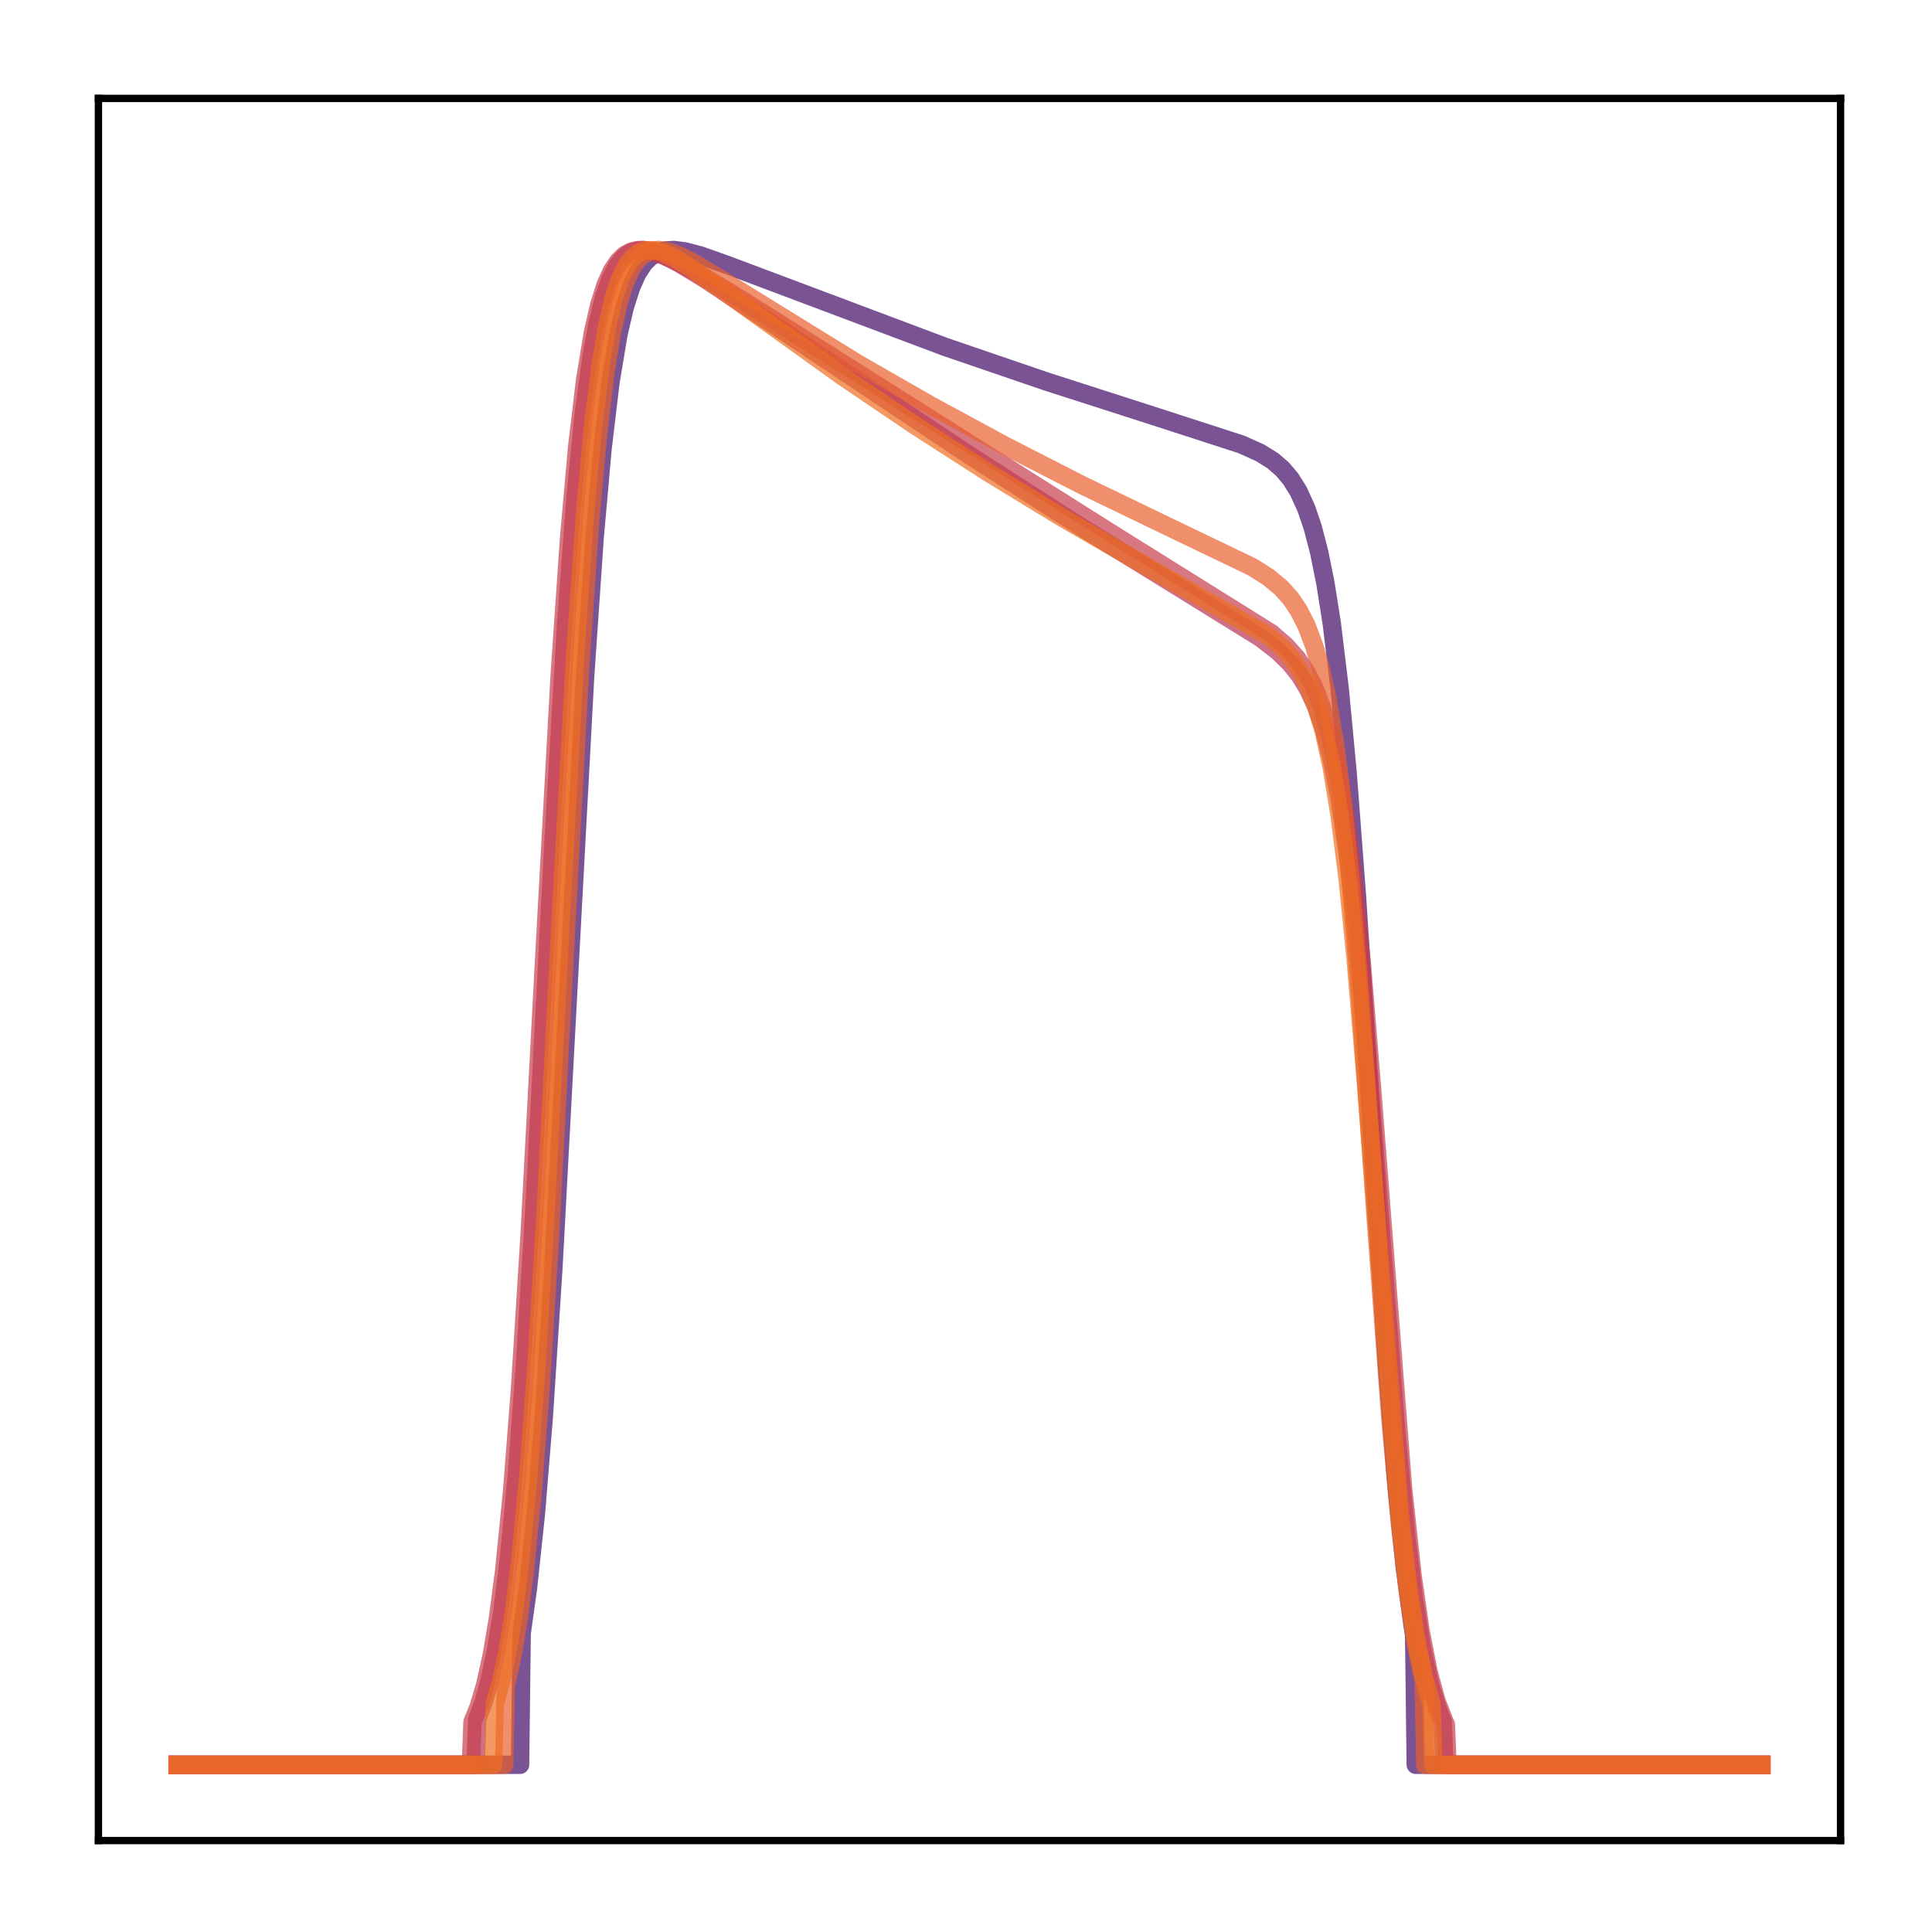 <?xml version="1.0" encoding="utf-8" standalone="no"?>
<!DOCTYPE svg PUBLIC "-//W3C//DTD SVG 1.1//EN"
  "http://www.w3.org/Graphics/SVG/1.1/DTD/svg11.dtd">
<!-- Created with matplotlib (http://matplotlib.org/) -->
<svg height="210pt" version="1.1" viewBox="0 0 210 210" width="210pt" xmlns="http://www.w3.org/2000/svg" xmlns:xlink="http://www.w3.org/1999/xlink">
 <defs>
  <style type="text/css">
*{stroke-linecap:butt;stroke-linejoin:round;}
  </style>
 </defs>
 <g id="figure_1">
  <g id="patch_1">
   <path d="M 0 210.76 
L 210.76 210.76 
L 210.76 0 
L 0 0 
z
" style="fill:#ffffff;"/>
  </g>
  <g id="axes_1">
   <g id="patch_2">
    <path d="M 10.7 200.06 
L 200.06 200.06 
L 200.06 10.7 
L 10.7 10.7 
z
" style="fill:#ffffff;"/>
   </g>
   <g id="matplotlib.axis_1"/>
   <g id="matplotlib.axis_2"/>
   <g id="line2d_1">
    <path clip-path="url(#p07cc4ba859)" d="M 19.307 191.827 
L 56.528 191.827 
L 56.7 177.535 
L 57.389 172.616 
L 58.251 164.524 
L 59.113 153.951 
L 60.147 137.897 
L 61.525 112.154 
L 63.593 73.635 
L 64.627 58.53 
L 65.488 48.828 
L 66.35 41.579 
L 67.212 36.388 
L 67.901 33.413 
L 68.59 31.25 
L 69.279 29.715 
L 69.969 28.655 
L 70.658 27.953 
L 71.347 27.515 
L 72.209 27.237 
L 73.243 27.171 
L 74.449 27.325 
L 76.172 27.781 
L 79.102 28.822 
L 102.709 37.695 
L 113.737 41.468 
L 125.283 45.18 
L 134.932 48.306 
L 137 49.237 
L 138.379 50.104 
L 139.413 51.005 
L 140.274 52.021 
L 141.136 53.397 
L 141.998 55.29 
L 142.687 57.321 
L 143.376 59.961 
L 144.065 63.376 
L 144.755 67.748 
L 145.616 74.836 
L 146.478 83.968 
L 147.512 97.65 
L 149.063 122.078 
L 150.786 148.792 
L 151.82 161.758 
L 152.681 170.228 
L 153.543 176.678 
L 153.715 177.751 
L 153.887 191.827 
L 191.453 191.827 
L 191.453 191.827 
" style="fill:none;opacity:0.7;stroke:#420a68;stroke-linecap:square;stroke-width:2;"/>
   </g>
   <g id="line2d_2">
    <path clip-path="url(#p07cc4ba859)" d="M 19.307 191.827 
L 51.703 191.827 
L 51.875 186.869 
L 52.565 185.026 
L 53.254 182.552 
L 53.943 179.265 
L 54.632 174.949 
L 55.322 169.373 
L 56.183 160.314 
L 57.045 148.704 
L 58.079 131.552 
L 60.147 91.849 
L 61.525 67.981 
L 62.559 54.04 
L 63.421 45.271 
L 64.282 38.826 
L 64.971 35.065 
L 65.661 32.301 
L 66.35 30.327 
L 67.039 28.965 
L 67.729 28.07 
L 68.418 27.528 
L 69.107 27.249 
L 69.969 27.17 
L 71.003 27.347 
L 72.209 27.791 
L 73.932 28.677 
L 76.861 30.479 
L 83.754 35.066 
L 105.466 49.546 
L 117.184 57.078 
L 127.695 63.571 
L 137 69.33 
L 138.896 70.792 
L 140.274 72.144 
L 141.308 73.46 
L 142.17 74.875 
L 143.031 76.717 
L 143.893 79.165 
L 144.755 82.454 
L 145.616 86.861 
L 146.478 92.685 
L 147.339 100.162 
L 148.373 111.393 
L 149.752 129.303 
L 151.82 156.245 
L 152.854 166.954 
L 153.715 173.924 
L 154.577 179.218 
L 155.438 183.097 
L 156.3 185.866 
L 156.817 187.114 
L 156.989 191.827 
L 191.453 191.827 
L 191.453 191.827 
" style="fill:none;opacity:0.7;stroke:#b93556;stroke-linecap:square;stroke-width:2;"/>
   </g>
   <g id="line2d_3">
    <path clip-path="url(#p07cc4ba859)" d="M 19.307 191.827 
L 51.186 191.827 
L 51.358 187.187 
L 52.048 185.458 
L 52.737 183.136 
L 53.426 180.043 
L 54.115 175.97 
L 54.805 170.689 
L 55.666 162.063 
L 56.528 150.922 
L 57.562 134.283 
L 59.113 104.909 
L 60.836 73.372 
L 61.87 58.319 
L 62.731 48.611 
L 63.593 41.33 
L 64.455 36.102 
L 65.144 33.106 
L 65.833 30.938 
L 66.522 29.414 
L 67.212 28.384 
L 67.901 27.728 
L 68.59 27.353 
L 69.452 27.172 
L 70.313 27.218 
L 71.52 27.53 
L 73.07 28.185 
L 75.483 29.479 
L 79.963 32.18 
L 91.681 39.571 
L 120.458 57.757 
L 138.207 68.838 
L 139.757 70.189 
L 140.964 71.542 
L 141.998 73.069 
L 142.859 74.746 
L 143.721 76.96 
L 144.582 79.927 
L 145.444 83.914 
L 146.305 89.221 
L 147.167 96.123 
L 148.029 104.769 
L 149.235 119.541 
L 152.509 161.799 
L 153.543 171.283 
L 154.404 177.245 
L 155.266 181.668 
L 156.128 184.853 
L 156.989 187.098 
L 157.161 187.457 
L 157.334 191.827 
L 191.453 191.827 
L 191.453 191.827 
" style="fill:none;opacity:0.7;stroke:#c73e4c;stroke-linecap:square;stroke-width:2;"/>
   </g>
   <g id="line2d_4">
    <path clip-path="url(#p07cc4ba859)" d="M 19.307 191.827 
L 54.805 191.827 
L 54.977 183.26 
L 55.666 180.155 
L 56.356 176.066 
L 57.045 170.765 
L 57.906 162.093 
L 58.768 150.859 
L 59.802 134.027 
L 61.353 104.232 
L 63.076 72.287 
L 64.11 57.152 
L 64.971 47.483 
L 65.833 40.312 
L 66.522 36.107 
L 67.212 33.008 
L 67.901 30.789 
L 68.59 29.254 
L 69.279 28.24 
L 69.969 27.617 
L 70.658 27.285 
L 71.52 27.166 
L 72.381 27.275 
L 73.587 27.674 
L 75.311 28.524 
L 78.24 30.274 
L 93.232 39.526 
L 101.158 44.068 
L 109.257 48.455 
L 117.528 52.686 
L 126.144 56.845 
L 136.139 61.647 
L 137.862 62.737 
L 139.24 63.88 
L 140.274 65.029 
L 141.136 66.295 
L 141.998 67.975 
L 142.859 70.246 
L 143.548 72.643 
L 144.238 75.711 
L 145.099 80.738 
L 145.961 87.378 
L 146.822 95.853 
L 147.856 108.419 
L 149.58 133.056 
L 151.13 154.291 
L 152.164 165.675 
L 153.026 173.061 
L 153.887 178.66 
L 154.749 182.756 
L 154.921 191.827 
L 191.453 191.827 
L 191.453 191.827 
" style="fill:none;opacity:0.7;stroke:#e8602d;stroke-linecap:square;stroke-width:2;"/>
   </g>
   <g id="line2d_5">
    <path clip-path="url(#p07cc4ba859)" d="M 19.307 191.827 
L 53.599 191.827 
L 53.771 185.228 
L 54.46 182.799 
L 55.149 179.568 
L 55.839 175.321 
L 56.528 169.826 
L 57.389 160.866 
L 58.251 149.325 
L 59.285 132.177 
L 61.008 98.805 
L 62.559 70.57 
L 63.593 55.763 
L 64.455 46.367 
L 65.316 39.44 
L 66.005 35.402 
L 66.695 32.447 
L 67.384 30.351 
L 68.073 28.923 
L 68.762 28.003 
L 69.452 27.466 
L 70.141 27.214 
L 71.003 27.188 
L 72.037 27.445 
L 73.243 27.995 
L 75.138 29.149 
L 78.412 31.459 
L 91.508 40.864 
L 99.435 46.229 
L 107.362 51.329 
L 115.288 56.169 
L 123.387 60.855 
L 137.862 69.121 
L 139.24 70.278 
L 140.274 71.388 
L 141.308 72.845 
L 142.17 74.463 
L 143.031 76.617 
L 143.893 79.521 
L 144.755 83.44 
L 145.616 88.674 
L 146.478 95.5 
L 147.339 104.075 
L 148.373 116.52 
L 152.164 164.771 
L 153.026 172.253 
L 153.887 177.994 
L 154.749 182.232 
L 155.611 185.274 
L 155.783 191.827 
L 191.453 191.827 
L 191.453 191.827 
" style="fill:none;opacity:0.7;stroke:#ef6e21;stroke-linecap:square;stroke-width:2;"/>
   </g>
   <g id="patch_3">
    <path d="M 10.7 200.06 
L 10.7 10.7 
" style="fill:none;stroke:#000000;stroke-linecap:square;stroke-linejoin:miter;stroke-width:0.8;"/>
   </g>
   <g id="patch_4">
    <path d="M 200.06 200.06 
L 200.06 10.7 
" style="fill:none;stroke:#000000;stroke-linecap:square;stroke-linejoin:miter;stroke-width:0.8;"/>
   </g>
   <g id="patch_5">
    <path d="M 10.7 200.06 
L 200.06 200.06 
" style="fill:none;stroke:#000000;stroke-linecap:square;stroke-linejoin:miter;stroke-width:0.8;"/>
   </g>
   <g id="patch_6">
    <path d="M 10.7 10.7 
L 200.06 10.7 
" style="fill:none;stroke:#000000;stroke-linecap:square;stroke-linejoin:miter;stroke-width:0.8;"/>
   </g>
  </g>
 </g>
 <defs>
  <clipPath id="p07cc4ba859">
   <rect height="189.36" width="189.36" x="10.7" y="10.7"/>
  </clipPath>
 </defs>
</svg>
